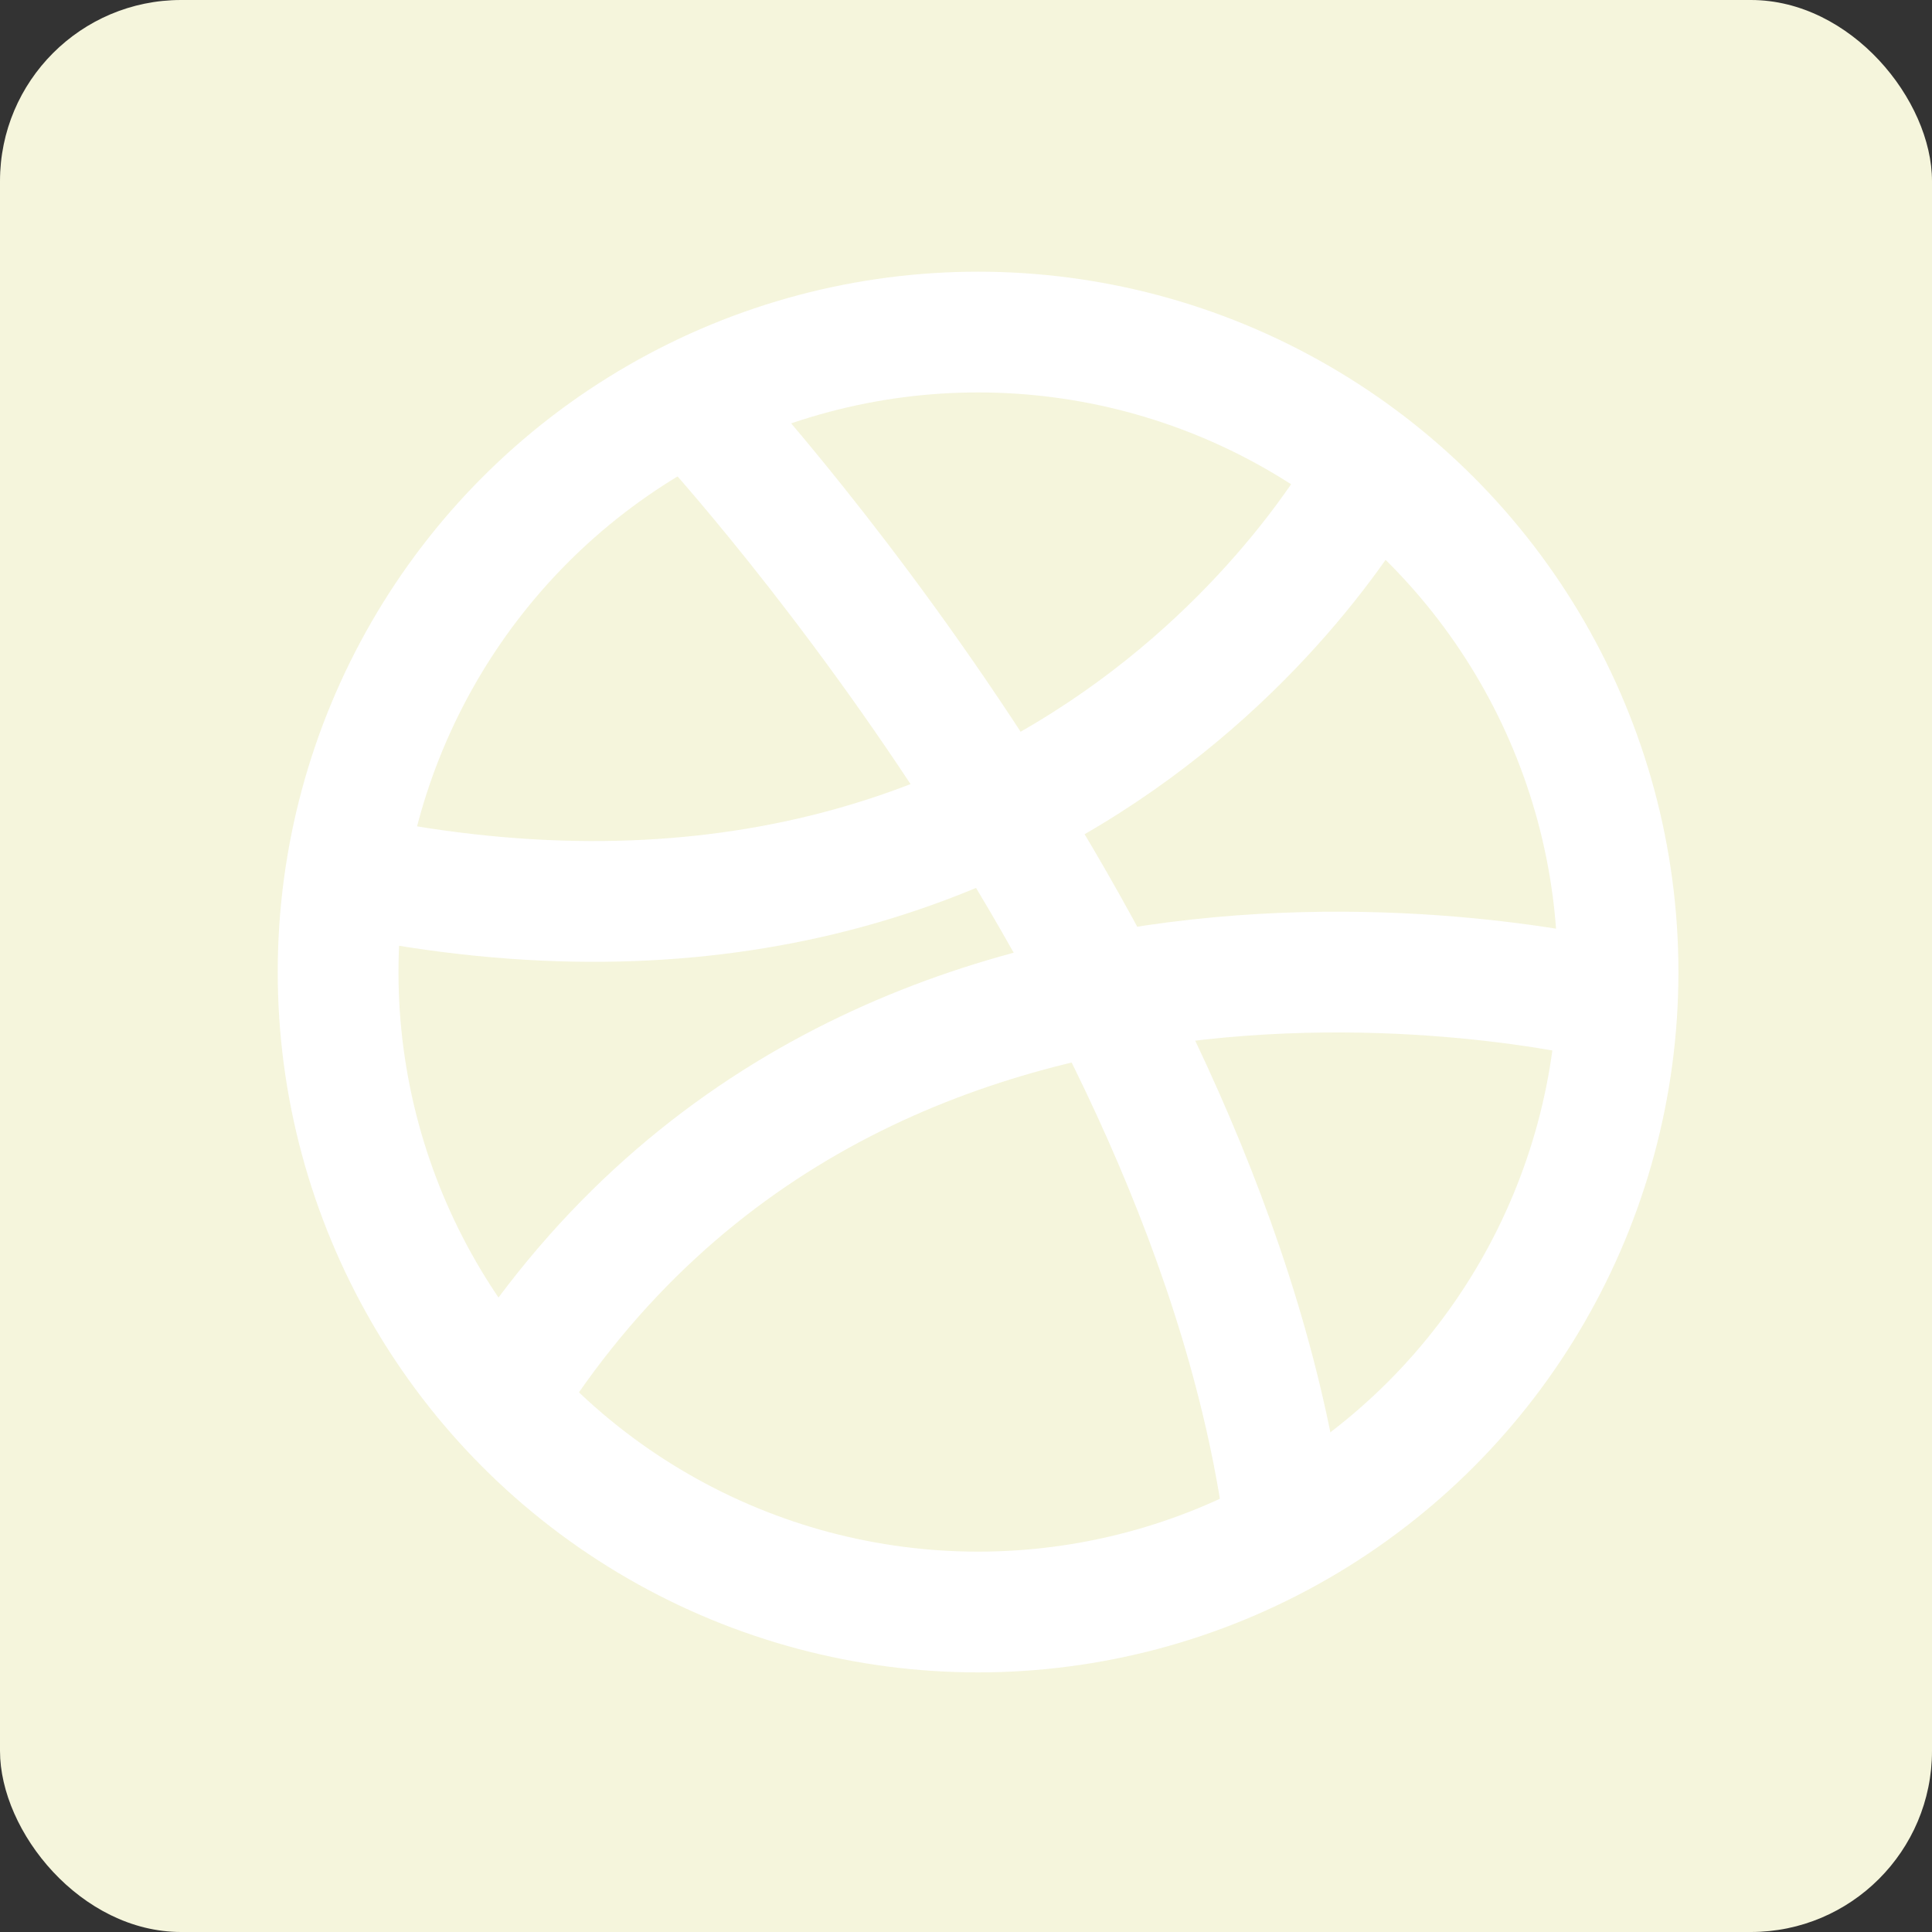 <svg xmlns="http://www.w3.org/2000/svg" width="32" height="32" viewBox="0 0 32 32" aria-labelledby="title">
   <rect x="0" y="0" width="32" height="32" fill="#333333" stroke="none"/>
   <title id="title">dribbble icon</title>
<rect fill="beige" width="32" height="32" rx="3"/>
 <circle fill="none" stroke="white" stroke-width="2" cx="16.2" cy="16.1" r="10.6"/>
    <path fill="none" stroke="white" stroke-width="2" d="M21.3,25.4c-1.2-9.5-9.8-18.7-9.8-18.7"/>
    <path fill="none" stroke="white" stroke-width="2" d="M5.8,14.5C17.9,17,22.7,7.8,22.7,7.8"/>
    <path fill="none" stroke="white" stroke-width="2" d="M8.3,23.2c6.1-9.8,18.5-6.6,18.5-6.6"/>
</svg>